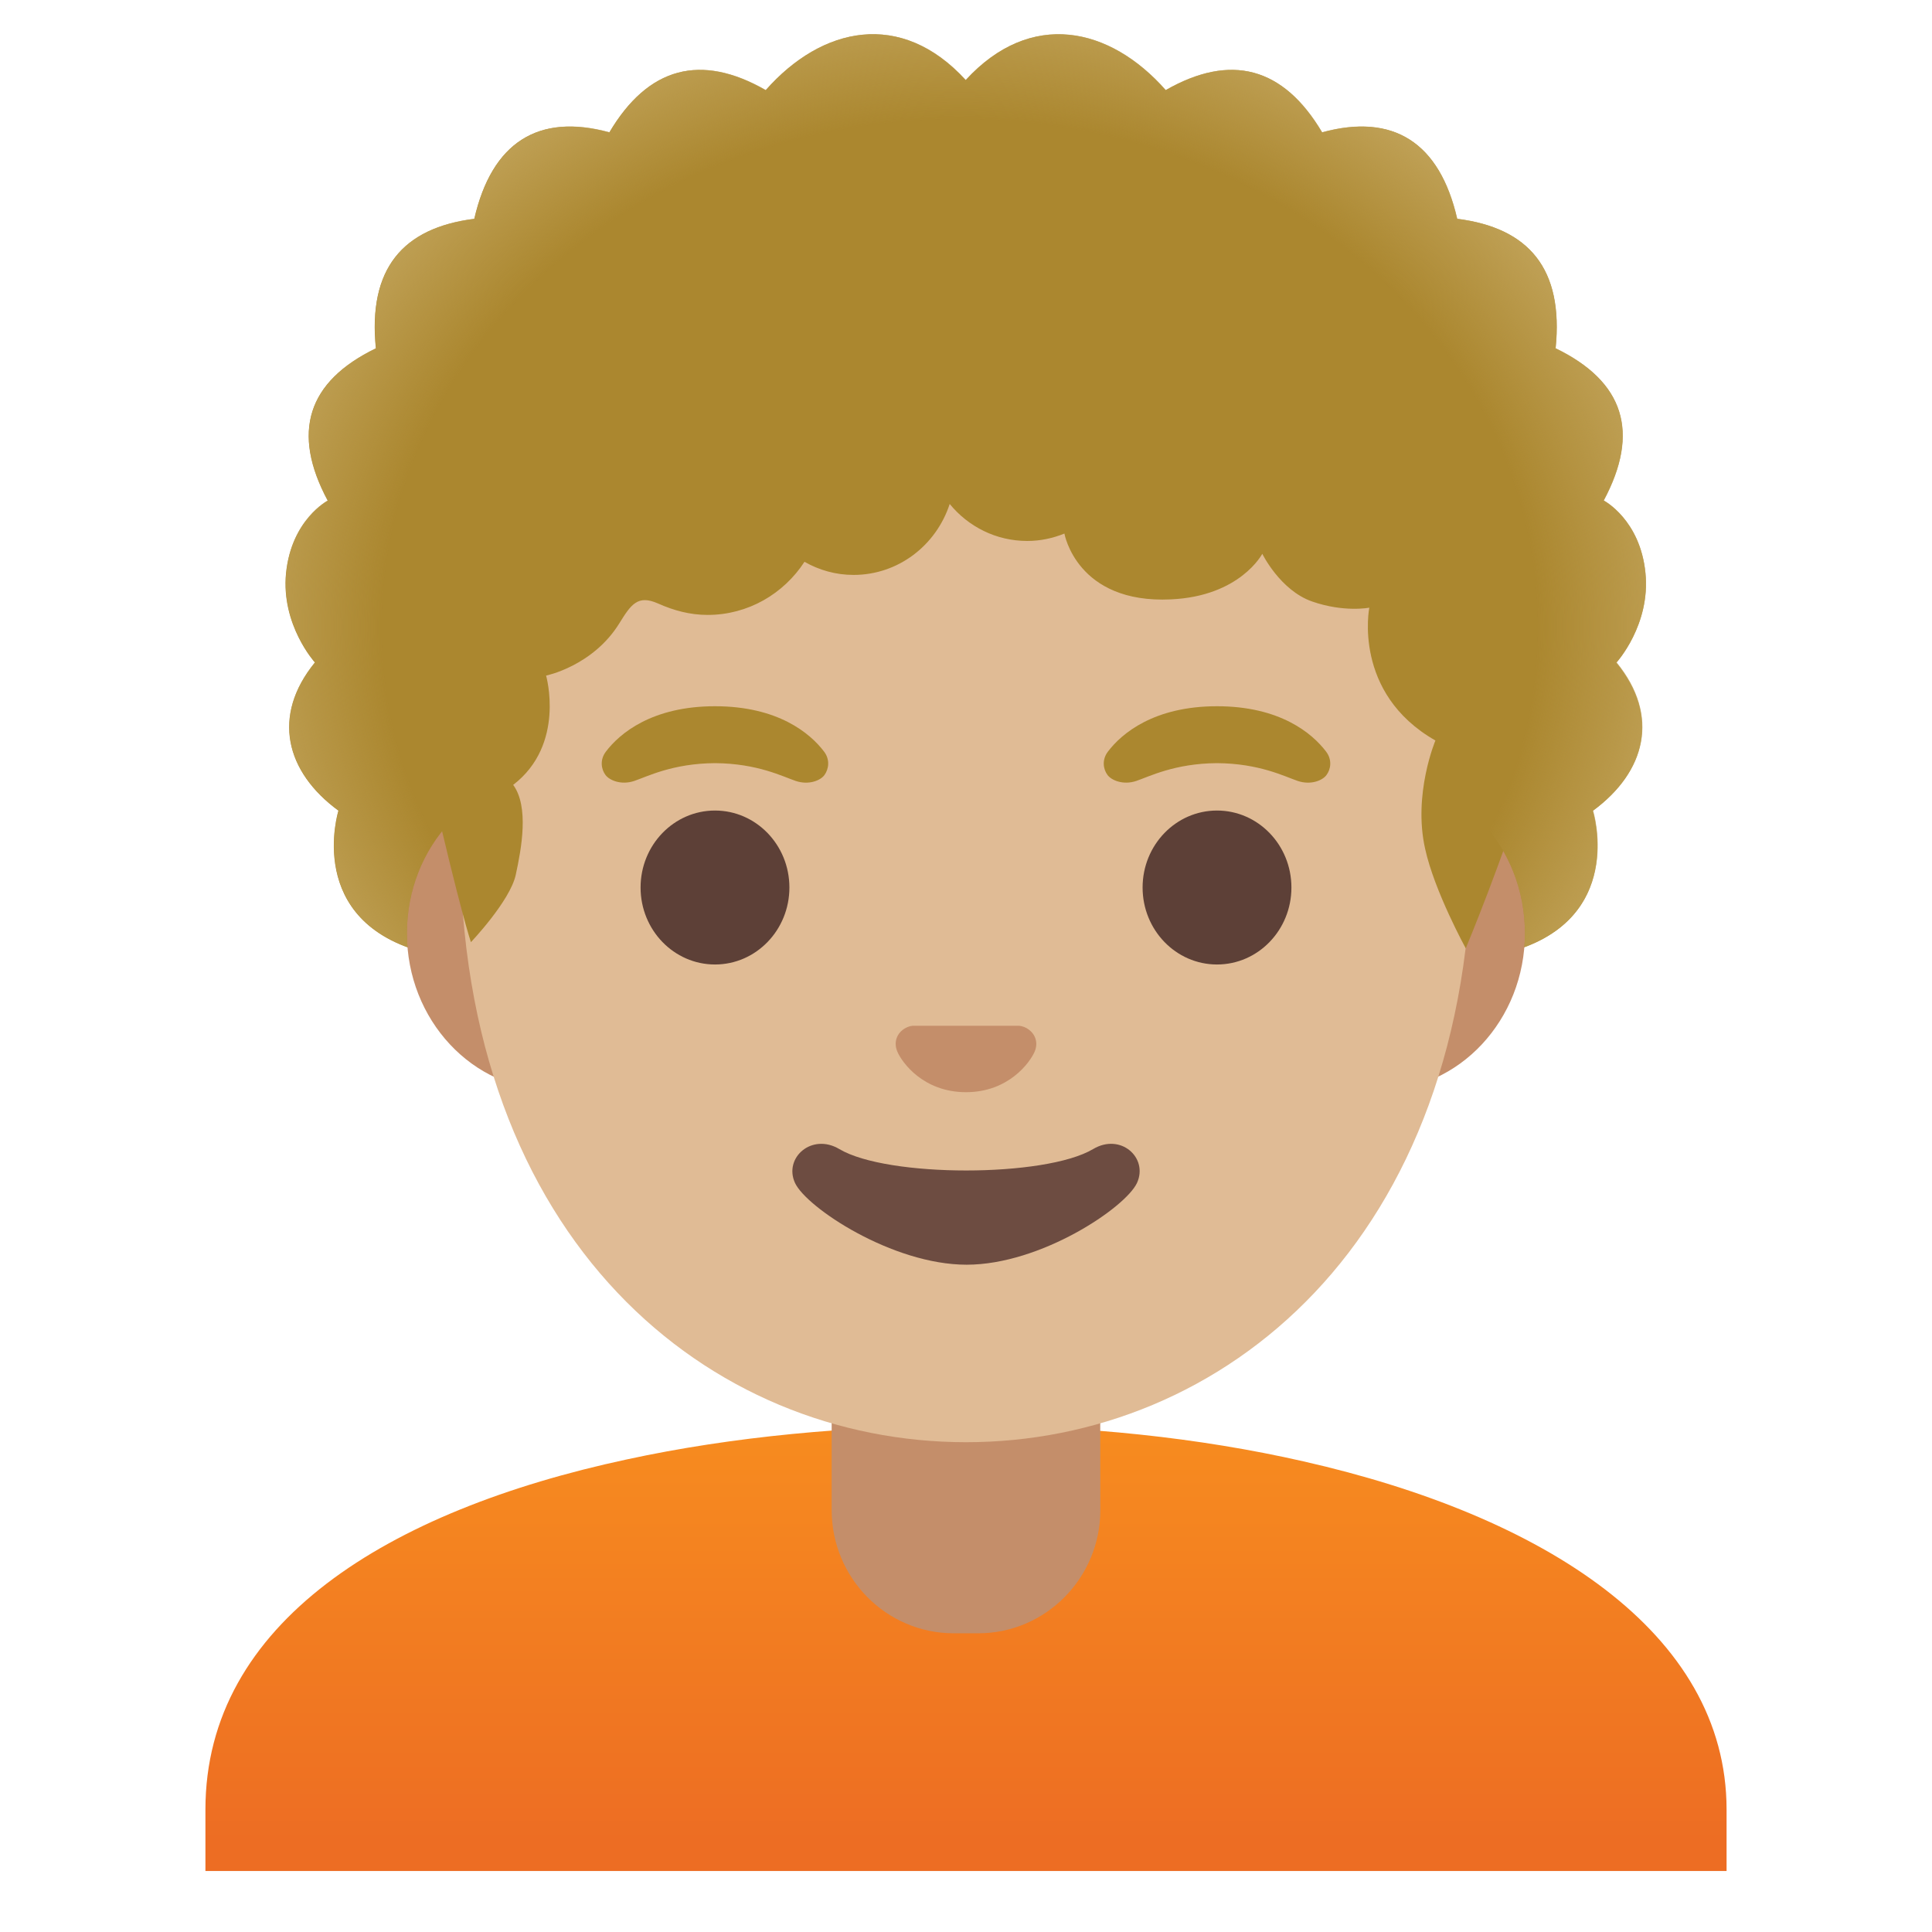 <svg enable-background="new 0 0 128 128" version="1.1" viewBox="0 0 128 128" xmlns="http://www.w3.org/2000/svg"><path d="m109.01 37.96c-0.35-3.54-2.76-4.8-2.76-4.8 2.41-4.52 1.35-7.88-3.19-10.08 0.53-5.27-1.78-7.98-6.52-8.58-1.17-5.06-4.24-7.01-8.95-5.73-2.57-4.33-6.05-5.26-10.36-2.8-3.72-4.21-8.96-5.34-13.25-0.67-4.29-4.68-9.53-3.54-13.25 0.67-4.31-2.46-7.79-1.53-10.36 2.8-4.71-1.28-7.78 0.66-8.95 5.73-4.74 0.6-7.05 3.31-6.52 8.58-4.54 2.2-5.61 5.57-3.19 10.09 0 0-2.4 1.26-2.76 4.8-0.34 3.44 1.91 5.92 1.91 5.92-2.88 3.54-1.94 7.25 1.56 9.82 0 0-2.31 7.39 5.8 9.43 0 0 0.06 6.38 5.76 7.11v-3.01c-2.05-0.37-2.78-2.33-2.79-4.27 0.31 0.06 0.62 0.11 0.96 0.16 0.21-0.39 57.02-1.29 64.52-1.46 0.35 2.27-0.19 5.12-2.7 5.58v3.01c5.71-0.74 5.76-7.11 5.76-7.11 8.11-2.04 5.8-9.43 5.8-9.43 3.5-2.57 4.44-6.28 1.56-9.82 0.02-0.02 2.27-2.5 1.92-5.94z" fill="#AB872F"/><linearGradient id="b" x1="64" x2="64" y1="35.759" y2="8" gradientTransform="matrix(1 0 0 -1 0 130)" gradientUnits="userSpaceOnUse"><stop stop-color="#F78C1F" offset="0"/><stop stop-color="#ED6D23" offset="1"/></linearGradient><path d="m114.39 119.89v4.07h-100.78v-4.07c0-12.39 12.12-19.81 27.92-23.2 7.01-1.52 14.75-2.23 22.47-2.24h0.12c7.66 0 15.31 0.79 22.24 2.37 15.89 3.6 28.03 11.32 28.03 23.07z" fill="url(#b)"/><path d="m72.89 90.06h-17.79v9.98c0 4.51 3.62 8.17 8.09 8.17h1.62c4.46 0 8.09-3.66 8.09-8.17l-0.01-9.98z" fill="#C48E6A"/><path d="m36.67 72.24c-5.36 0-9.71-4.67-9.71-10.41s4.36-10.41 9.71-10.41h54.65c5.36 0 9.71 4.67 9.71 10.41s-4.36 10.41-9.71 10.41h-54.65z" fill="#C48E6A"/><path d="m64 10.34c-21.36 0-33.52 18.61-33.52 45.4 0 26.64 16.61 39.81 33.52 39.81s33.52-13.17 33.52-39.81c0-26.79-12.16-45.4-33.52-45.4z" fill="#E0BB95"/><g fill="#AB872F"><path d="m54.6 49.8c-0.93-1.23-3.07-3.01-7.23-3.01s-6.31 1.79-7.23 3.01c-0.41 0.54-0.31 1.17-0.02 1.55 0.26 0.35 1.04 0.68 1.9 0.39s2.54-1.16 5.35-1.18c2.81 0.02 4.49 0.89 5.35 1.18s1.64-0.03 1.9-0.39c0.28-0.38 0.39-1.01-0.02-1.55z"/><path d="m87.86 49.8c-0.93-1.23-3.07-3.01-7.23-3.01s-6.31 1.79-7.23 3.01c-0.41 0.54-0.31 1.17-0.02 1.55 0.26 0.35 1.04 0.68 1.9 0.39s2.54-1.16 5.35-1.18c2.81 0.02 4.49 0.89 5.35 1.18s1.64-0.03 1.9-0.39c0.29-0.38 0.39-1.01-0.02-1.55z"/></g><g fill="#5D4037"><ellipse cx="47.37" cy="58.8" rx="4.93" ry="5.1"/><ellipse cx="80.63" cy="58.8" rx="4.93" ry="5.1"/></g><path d="m67.85 68.04c-0.11-0.04-0.21-0.07-0.32-0.08h-7.07c-0.11 0.01-0.22 0.04-0.32 0.08-0.64 0.26-0.99 0.92-0.69 1.63s1.71 2.69 4.55 2.69 4.25-1.99 4.55-2.69c0.3-0.71-0.06-1.37-0.7-1.63z" fill="#C48E6A"/><path d="m72.42 76.13c-3.19 1.89-13.63 1.89-16.81 0-1.83-1.09-3.7 0.58-2.94 2.24 0.75 1.63 6.45 5.42 11.37 5.42s10.54-3.79 11.29-5.42c0.76-1.67-1.09-3.33-2.91-2.24z" fill="#6D4C41"/><path d="m97.11 62.83s2.59-6.19 4.24-11.74c1.07-3.62 1.57-7.71 1.46-7.81 4.53-3.23 4.08-6.69-1.14-8.87 3.82-4.4 3.58-7.74-2.18-8.94 1.59-5.86-0.33-8.69-6.1-7.5 0.34-6.34-2.35-8.03-7.71-5.14 0 0-0.15-4.12-2.83-5.09-2.69-0.97-6.42 2.13-6.42 2.13-3.8-5.67-8.11-5.58-12.43-0.13v-0.01c-4.32-5.44-8.63-5.53-12.42 0.14 0 0-3.73-3.1-6.42-2.13s-2.83 5.09-2.83 5.09c-5.37-2.89-8.05-1.2-7.71 5.14-5.77-1.19-7.69 1.64-6.1 7.5-5.75 1.2-6 4.54-2.18 8.94-5.23 2.18-4.89 5.3-0.37 8.47 2.09 1.47 1.81 5.64 2.57 8.97 1.94 8.48 2.66 10.57 2.66 10.57s2.59-2.72 2.97-4.46c0.38-1.75 0.89-4.51-0.17-5.96 3.49-2.68 2.18-7.24 2.18-7.24s3.1-0.63 4.85-3.46c0.78-1.26 1.22-1.91 2.56-1.32 1.05 0.47 2.13 0.76 3.29 0.76 2.68 0 5.04-1.4 6.42-3.52 0.96 0.55 2.07 0.87 3.25 0.87 2.97 0 5.48-1.97 6.37-4.7 1.23 1.5 3.07 2.45 5.14 2.45 0.87 0 1.69-0.18 2.46-0.49 0 0 0.81 4.66 7.06 4.36 4.59-0.21 6.05-3.02 6.05-3.02s1.18 2.42 3.3 3.16 3.79 0.41 3.79 0.41-1.13 5.66 4.38 8.8c0 0-1.5 3.56-0.68 7.18 0.61 2.8 2.69 6.59 2.69 6.59z" fill="#AB872F"/><radialGradient id="a" cx="63.582" cy="88.631" r="48.011" gradientTransform="matrix(1 0 0 -.879 0 119.45)" gradientUnits="userSpaceOnUse"><stop stop-color="#BFA055" stop-opacity="0" offset=".797"/><stop stop-color="#BFA055" offset=".984"/></radialGradient><path d="m107.11 43.88c2.88 3.54 1.94 7.25-1.56 9.82 0 0 2.06 6.6-4.56 9.05 0.03-0.3 0.04-0.62 0.04-0.93 0-3.23-1.38-6.12-3.54-8.03-0.57-25.74-12.65-43.45-33.49-43.45s-32.92 17.71-33.49 43.44c-2.17 1.91-3.55 4.81-3.55 8.04 0 0.31 0.01 0.63 0.04 0.93-6.64-2.44-4.57-9.05-4.57-9.05-3.51-2.57-4.44-6.28-1.56-9.82 0 0-2.25-2.48-1.91-5.92 0.35-3.54 2.75-4.8 2.75-4.8-2.41-4.52-1.34-7.88 3.2-10.09-0.53-5.27 1.77-7.97 6.52-8.58 1.17-5.06 4.24-7.01 8.95-5.73 2.57-4.33 6.05-5.25 10.36-2.8 3.72-4.2 8.95-5.34 13.25-0.67 4.3-4.67 9.53-3.53 13.25 0.67 4.31-2.45 7.78-1.53 10.36 2.8 4.71-1.28 7.78 0.67 8.95 5.73 4.74 0.61 7.05 3.31 6.52 8.58 4.54 2.21 5.6 5.57 3.19 10.09 0 0 2.41 1.26 2.76 4.8 0.34 3.44-1.91 5.92-1.91 5.92z" fill="url(#a)"/></svg>
